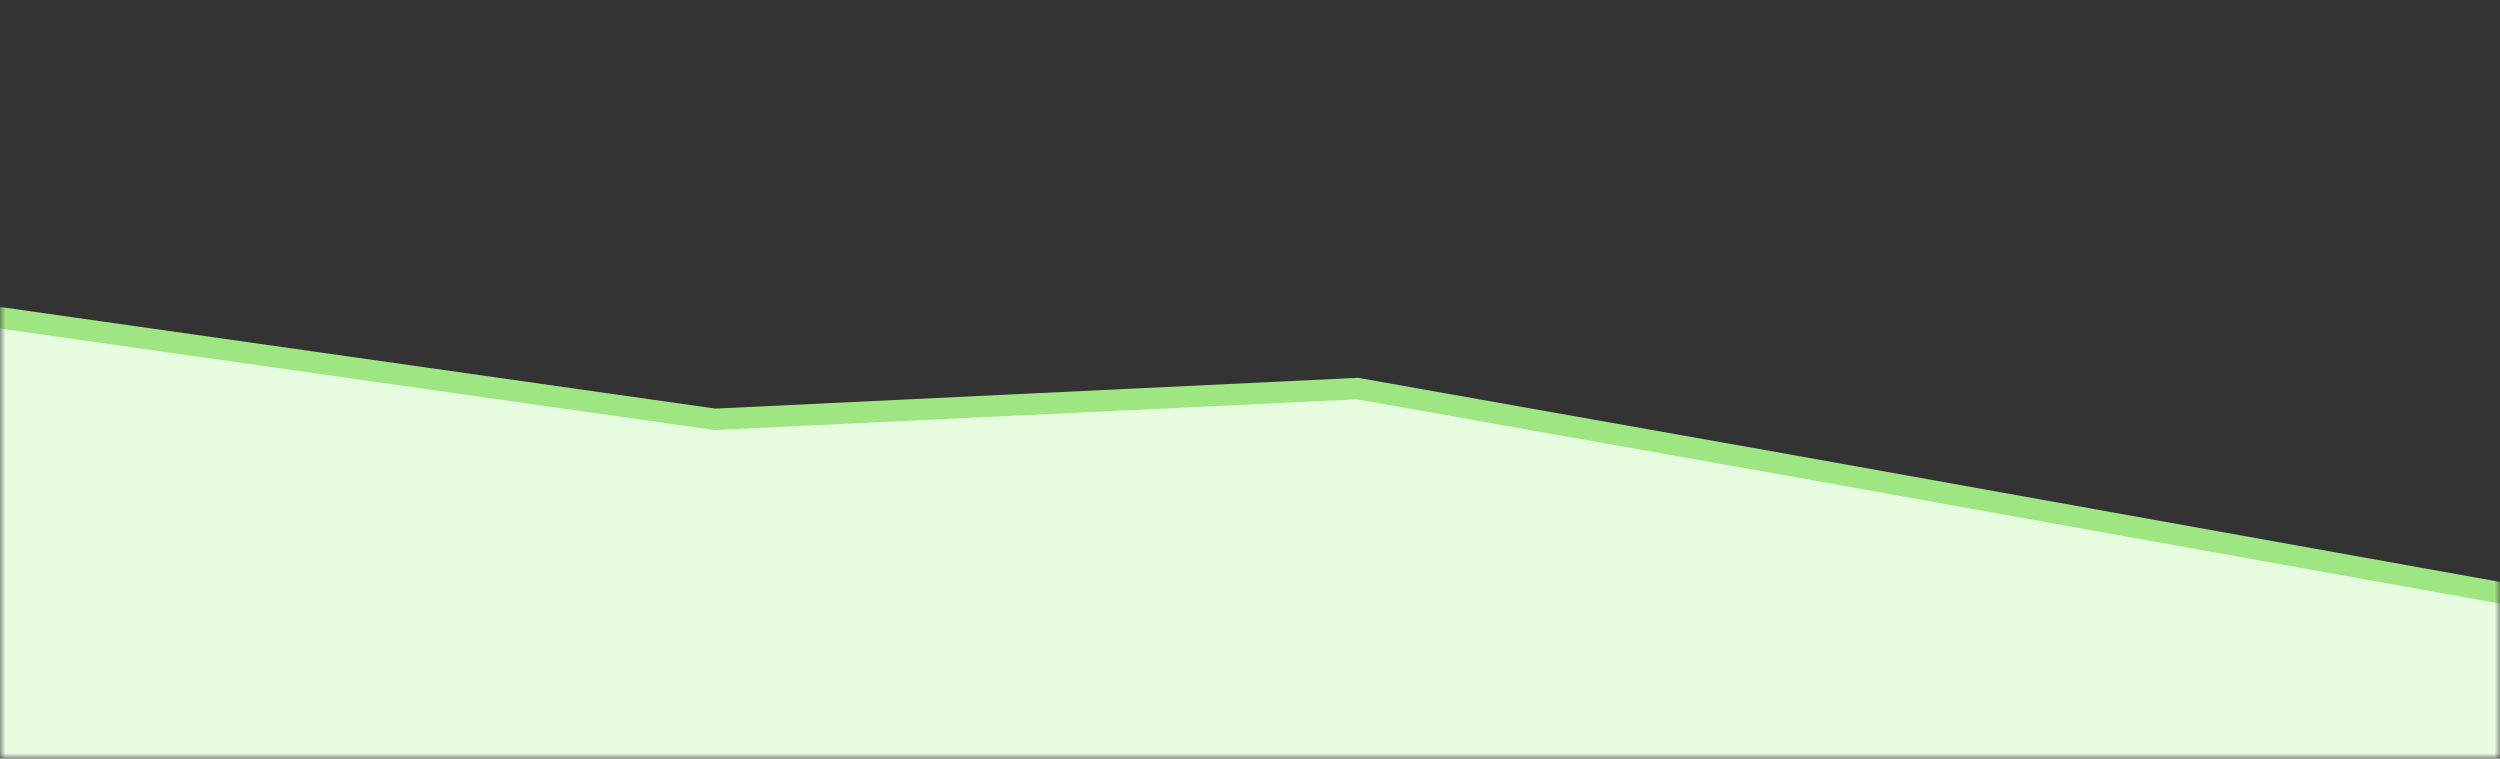 <svg width="234" height="71" viewBox="0 0 234 71" fill="none" xmlns="http://www.w3.org/2000/svg">
<rect x="0" y="0" width="234" height="71" fill="#333333" stroke="none"/>
<mask id="mask0" mask-type="alpha" maskUnits="userSpaceOnUse" x="0" y="0" width="234" height="71">
<rect width="234" height="71" transform="matrix(-1 0 0 1 234 0)" fill="#C4C4C4"/>
</mask>
<g mask="url(#mask0)">
<path d="M234.177 55.516L235 55.663V56.5V71V72H234H200.571H167.143H133.714H100.286H66.857H33.429H0H-1V71V30.75V29.598L0.141 29.76L66.904 39.247L126.94 36.374L127.052 36.369L127.163 36.388L167.318 43.515L167.32 43.516L234.177 55.516Z" fill="#E7FCDF" stroke="#9DE681" stroke-width="2"/>
</g>
</svg>
